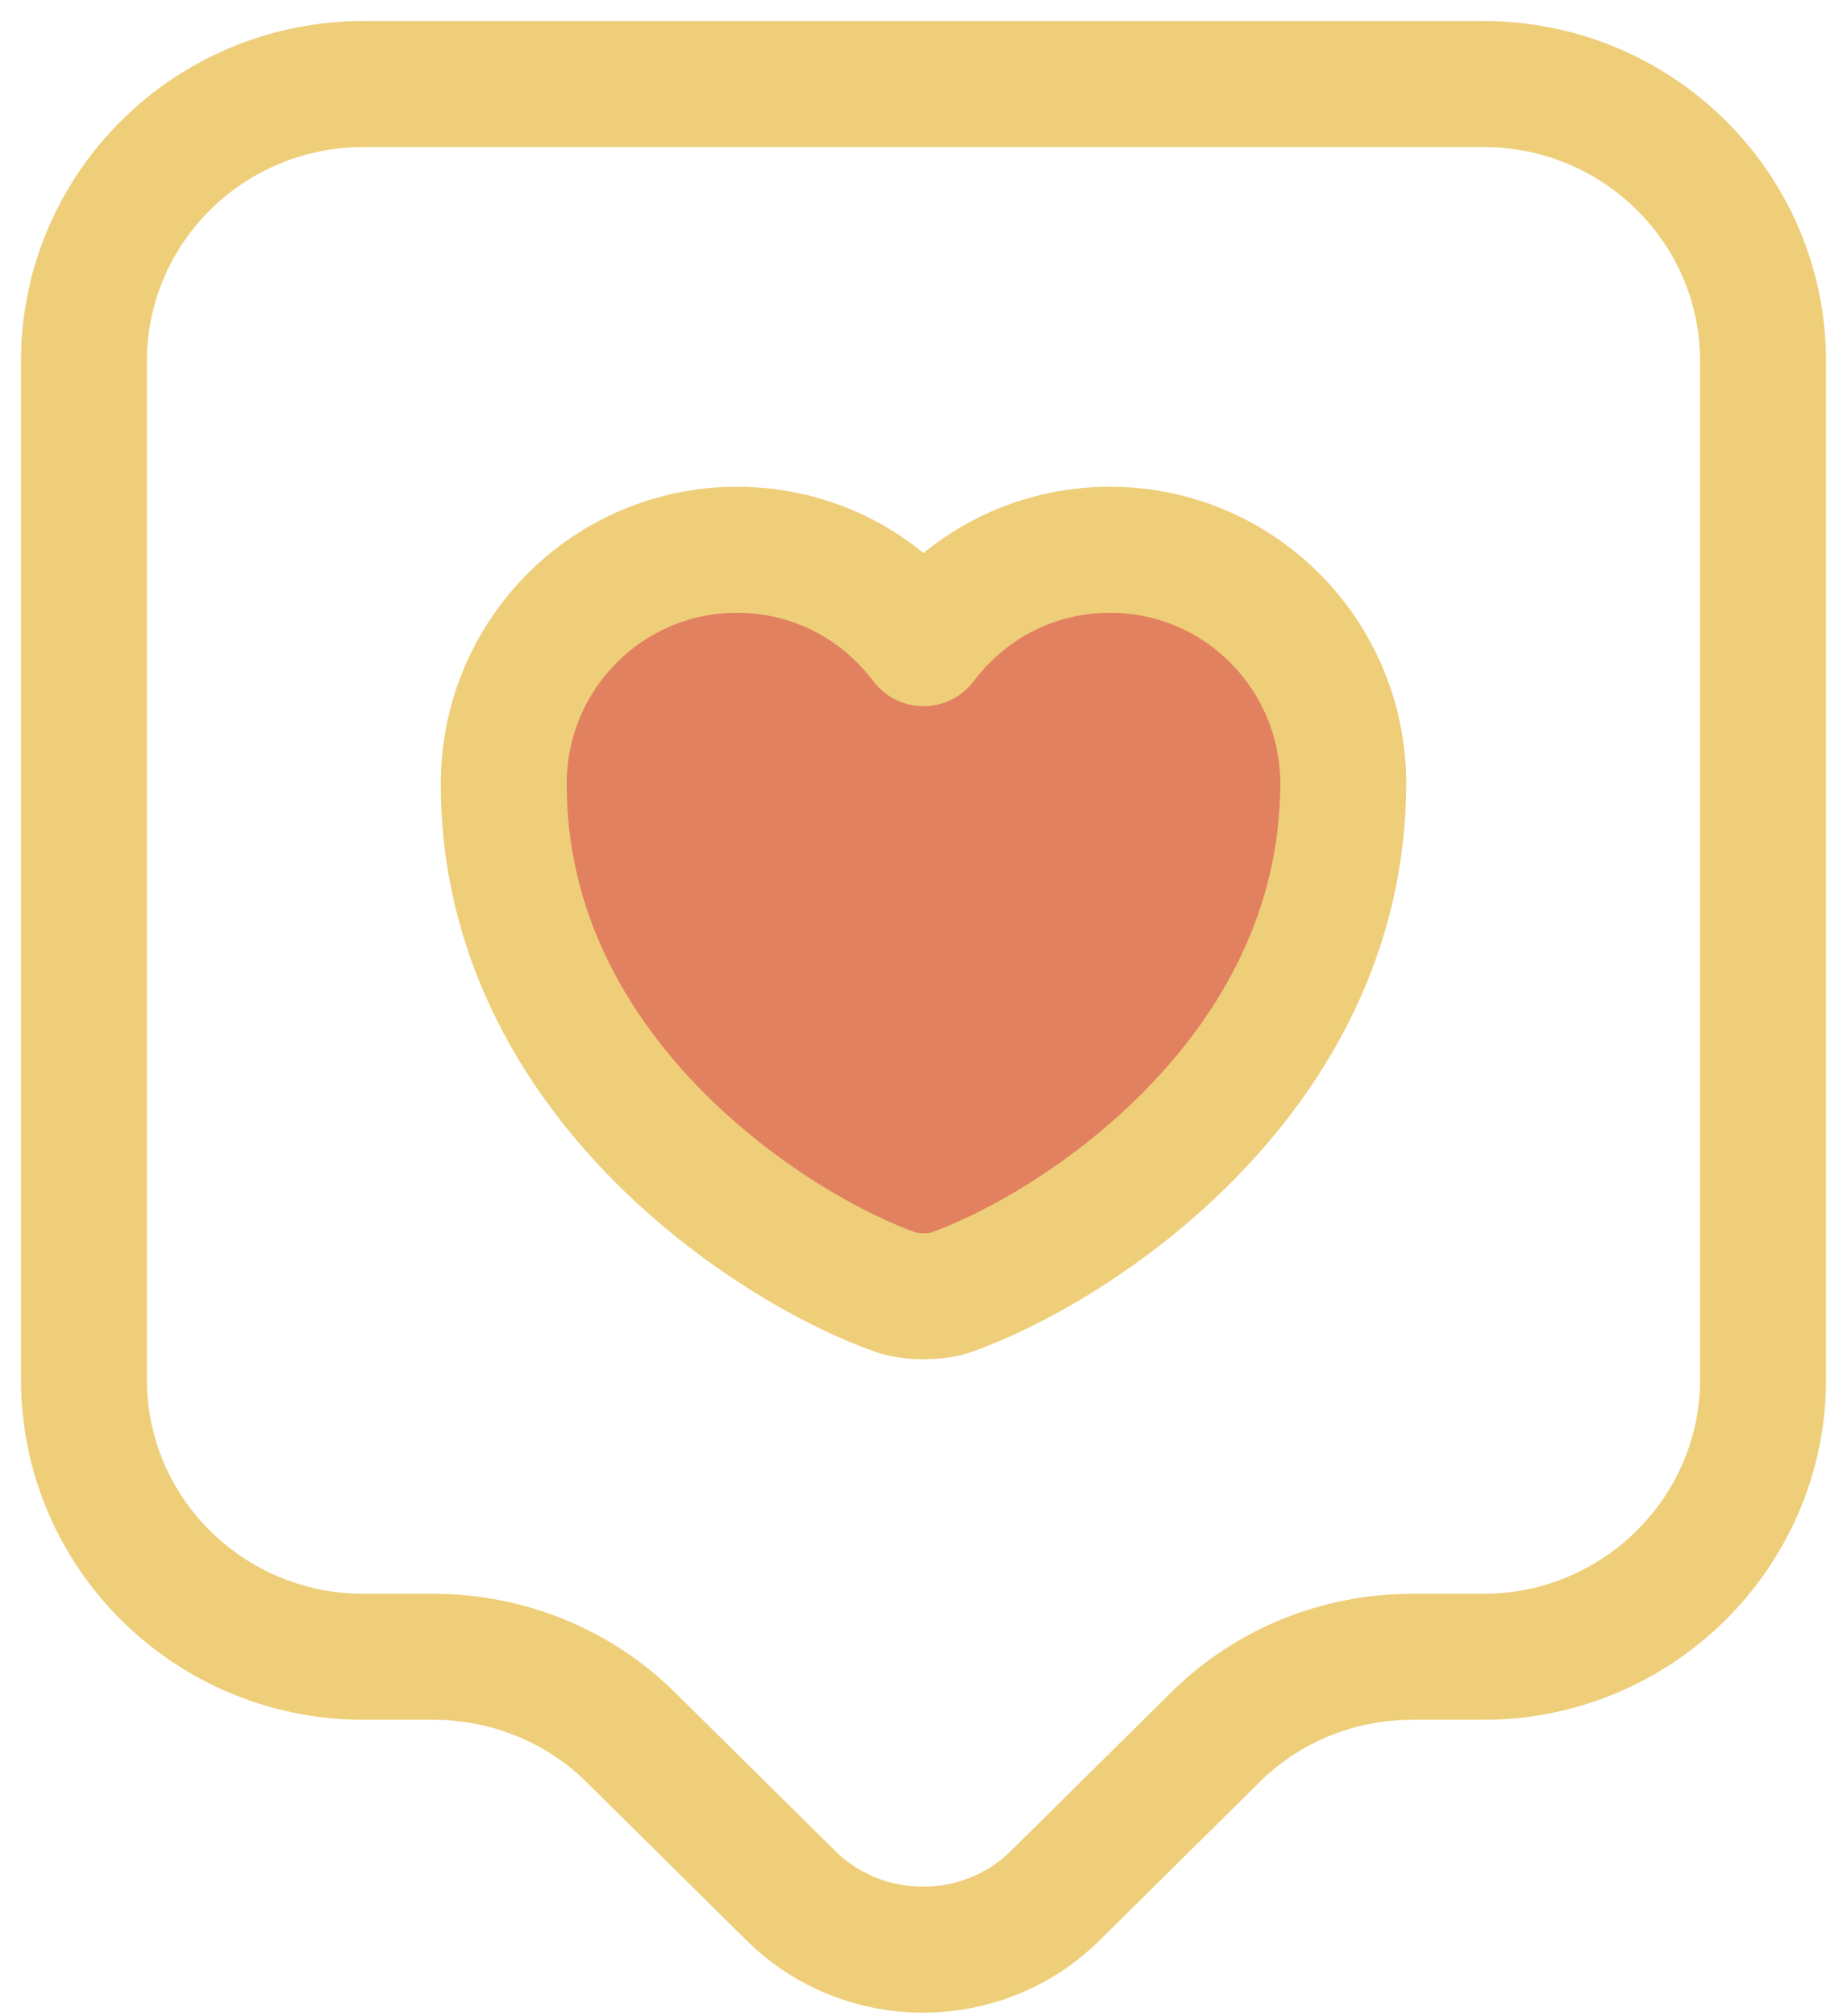 <svg width="22" height="24" viewBox="0 0 22 24" fill="none" xmlns="http://www.w3.org/2000/svg">
<path d="M17.667 19.722H16.822C15.933 19.722 15.089 20.067 14.467 20.689L12.567 22.567C11.7 23.422 10.289 23.422 9.422 22.567L7.522 20.689C6.9 20.067 6.044 19.722 5.167 19.722H4.333C2.489 19.722 1 18.244 1 16.422V4.3C1 2.478 2.489 1 4.333 1H17.667C19.511 1 21 2.478 21 4.3V16.422C21 18.233 19.511 19.722 17.667 19.722Z" stroke="#EECE79" stroke-width="1.5" stroke-miterlimit="10" stroke-linecap="round" stroke-linejoin="round"/>
<path d="M11.311 15.389C11.144 15.444 10.867 15.444 10.689 15.389C9.244 14.889 6 12.833 6 9.333C6 7.789 7.244 6.544 8.778 6.544C9.689 6.544 10.489 6.978 11 7.656C11.511 6.978 12.311 6.544 13.222 6.544C14.756 6.544 16 7.789 16 9.333C15.989 12.833 12.756 14.889 11.311 15.389Z" fill="#E28160" stroke="#EECE79" stroke-width="1.5" stroke-linecap="round" stroke-linejoin="round"/>
</svg>
